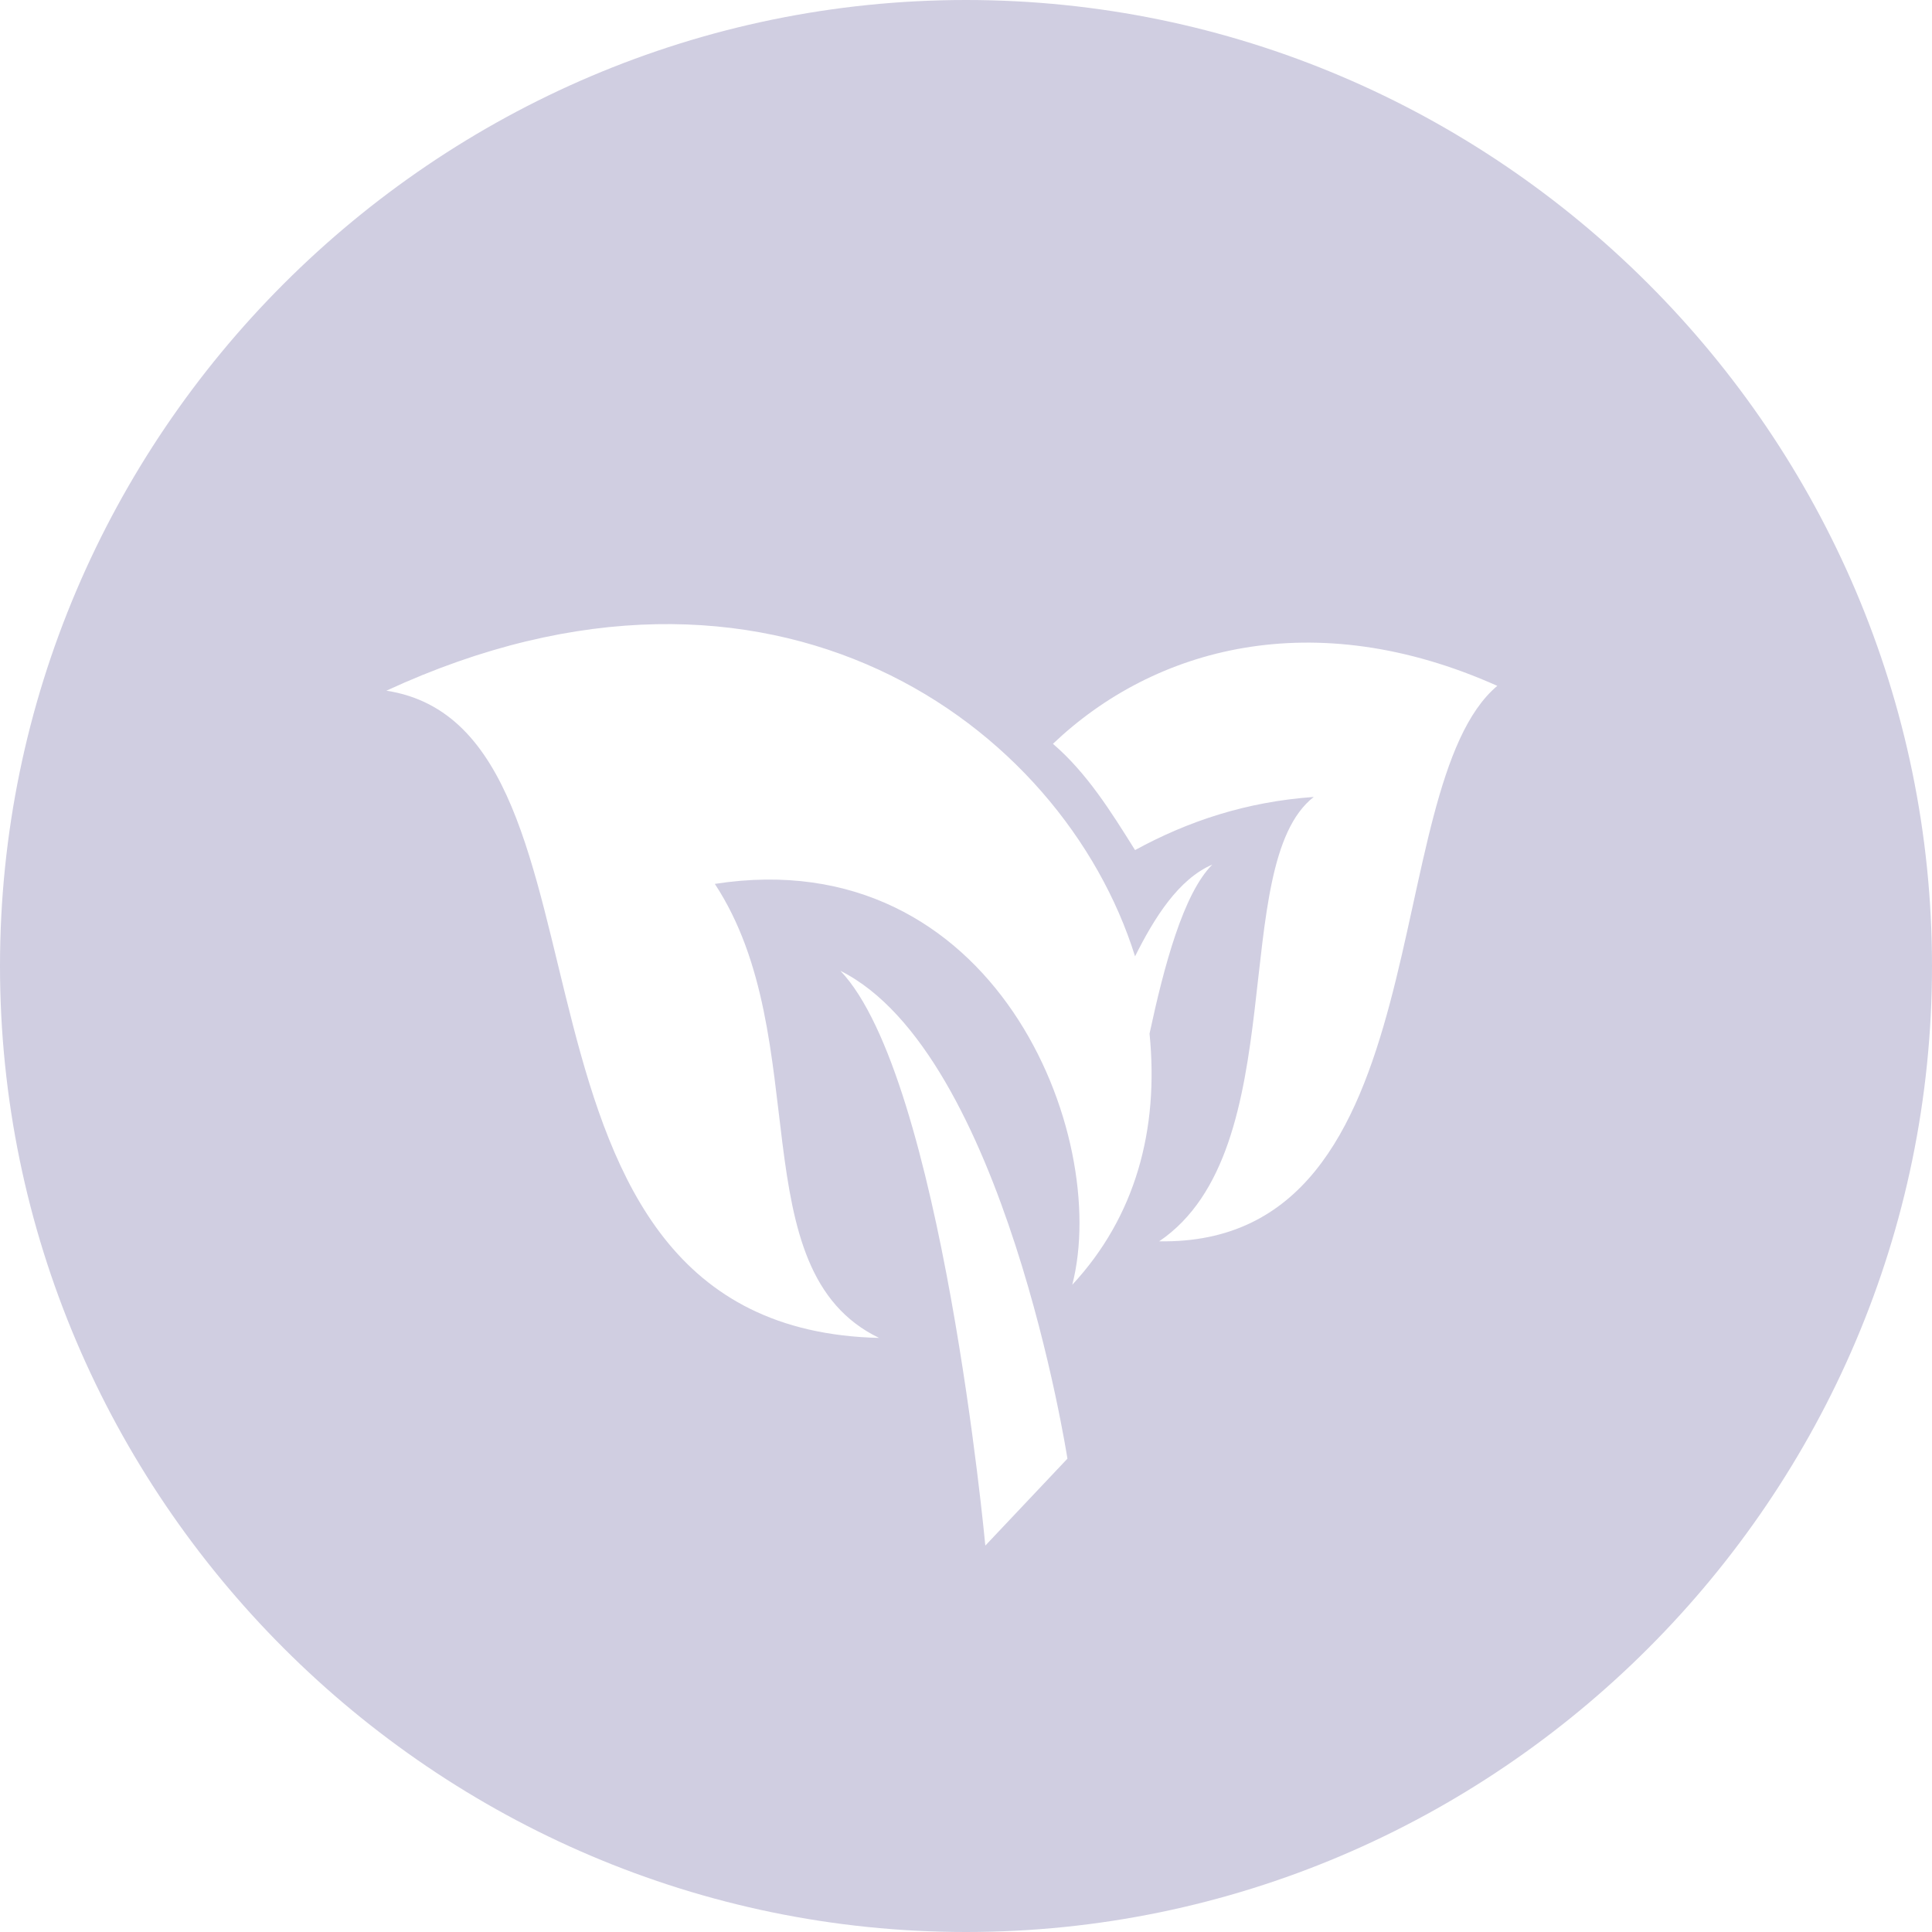 <?xml version="1.0" encoding="utf-8"?>
<!-- Generator: Adobe Illustrator 18.1.0, SVG Export Plug-In . SVG Version: 6.00 Build 0)  -->
<!DOCTYPE svg PUBLIC "-//W3C//DTD SVG 1.1//EN" "http://www.w3.org/Graphics/SVG/1.1/DTD/svg11.dtd">
<svg version="1.1" id="Layer_1" xmlns="http://www.w3.org/2000/svg" xmlns:xlink="http://www.w3.org/1999/xlink" x="0px" y="0px"
	 viewBox="0 0 40 40" enable-background="new 0 0 40 40" xml:space="preserve">
<g>
	<g>
		<path fill="#D0CEE1" d="M20,0C9,0,0,9,0,20c0,11,9,20,20,20s20-9,20-20C40,9,31,0,20,0z M20.4,32c0,0-0.9-9.7-3-11.9
			c3.4,1.7,4.7,10.1,4.7,10.1L20.4,32z M22.2,26.6c0.8-3.1-1.6-9.2-7.4-8.3c2.1,3.2,0.5,8,3.4,9.4c-8.5-0.2-5-12.6-10.2-13.4
			c8-3.7,14,0.7,15.5,5.5c0.4-0.8,0.9-1.6,1.6-1.9c-0.6,0.6-1,2.1-1.3,3.5C24,23.4,23.5,25.2,22.2,26.6z M24,25.7L24,25.7
			c2.8-1.9,1.4-7.8,3.2-9.2c-1.4,0.1-2.6,0.5-3.7,1.1c-0.5-0.8-1-1.6-1.7-2.2c2.1-2,5.4-2.9,9.2-1.2C28.5,16.3,29.9,25.8,24,25.7z"
			/>
	</g>
</g>
</svg>
